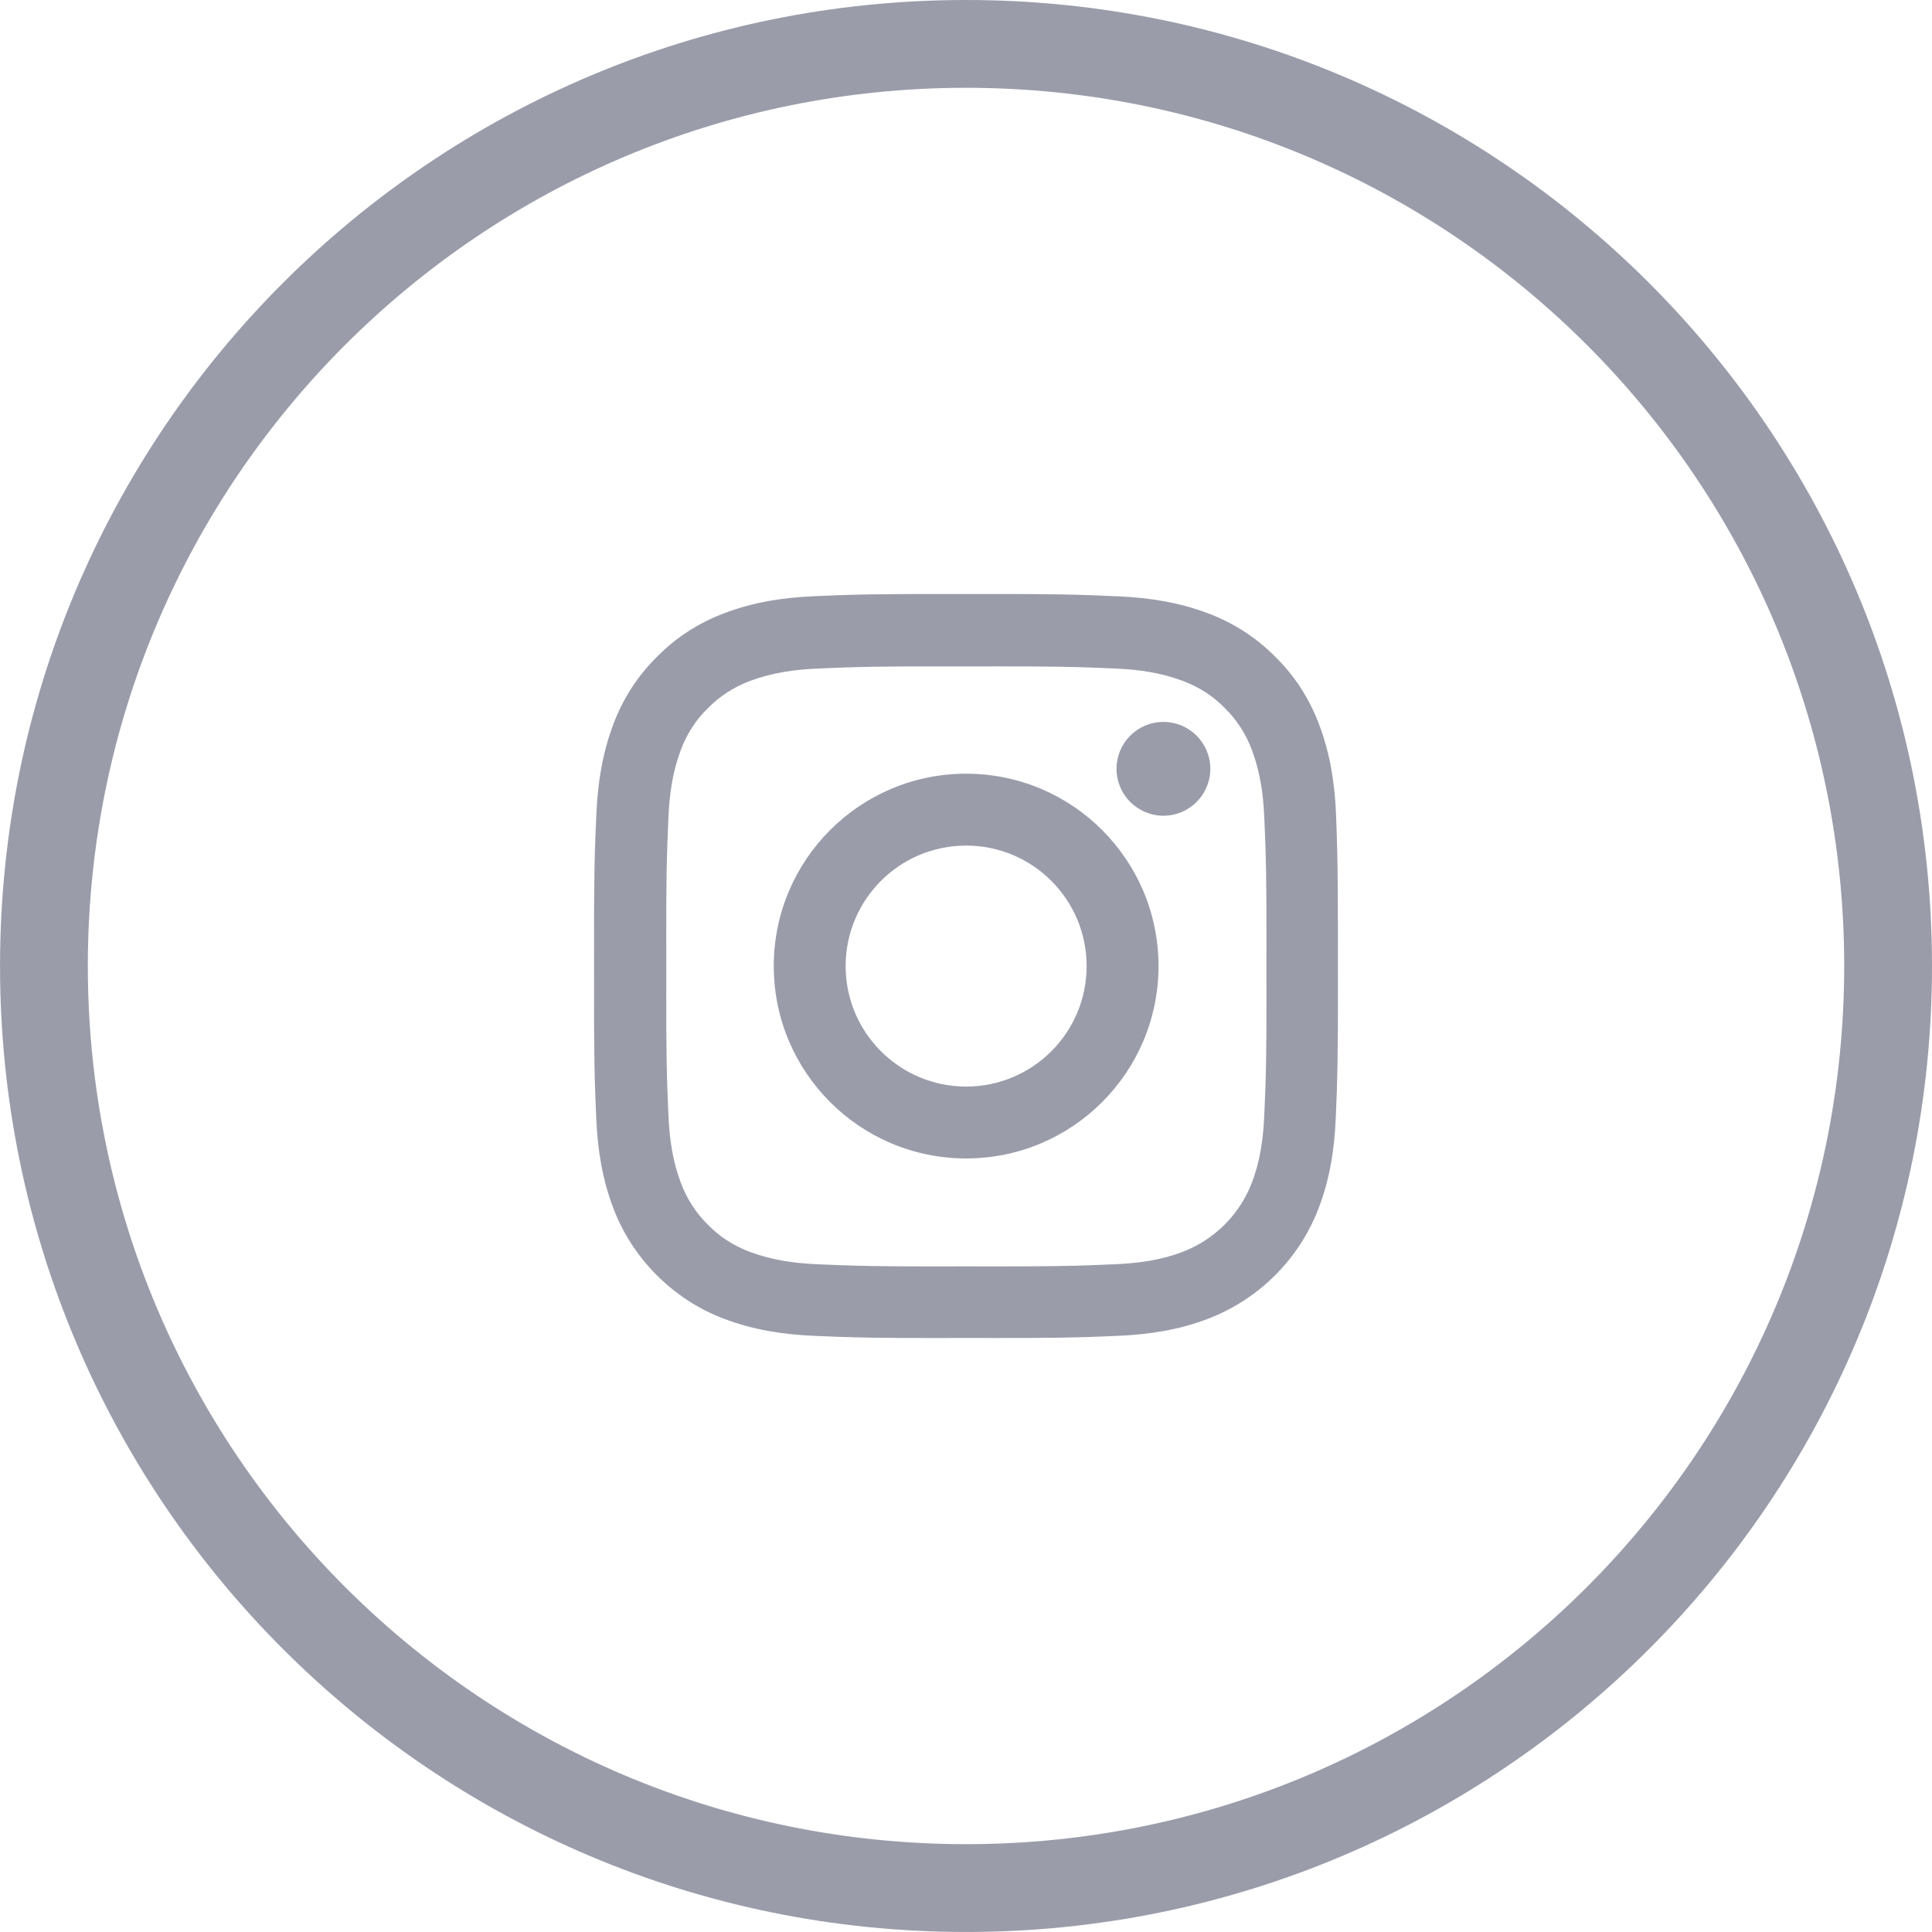 <?xml version="1.0" encoding="UTF-8"?>
<!DOCTYPE svg PUBLIC "-//W3C//DTD SVG 1.1//EN" "http://www.w3.org/Graphics/SVG/1.1/DTD/svg11.dtd">
<!-- Creator: CorelDRAW 2018 (64-Bit) -->
<svg xmlns="http://www.w3.org/2000/svg" xml:space="preserve" width="161.925mm" height="161.925mm" version="1.1" shape-rendering="geometricPrecision" text-rendering="geometricPrecision" image-rendering="optimizeQuality" fill-rule="evenodd" clip-rule="evenodd"
viewBox="0 0 633.51 633.51"
 xmlns:xlink="http://www.w3.org/1999/xlink">
 <g id="Слой_x0020_1">
  <path fill="#9A9CAA" d="M438.08 266.82c0.73,16.67 0.62,33.28 0.62,49.96 0,13.91 0.11,27.93 -0.38,41.83 -0.1,2.71 -0.21,5.42 -0.33,8.13 -0.45,10.32 -1.95,19.99 -5.69,29.66 -6.38,16.5 -19.44,29.54 -35.93,35.93 -9.64,3.74 -19.36,5.23 -29.66,5.69 -2.71,0.12 -5.42,0.24 -8.13,0.33 -13.9,0.49 -27.92,0.38 -41.83,0.38 -13.91,0 -27.93,0.12 -41.83,-0.38 -2.71,-0.1 -5.42,-0.21 -8.13,-0.33 -10.35,-0.46 -19.95,-1.98 -29.65,-5.69 -8.16,-3.11 -15.56,-7.98 -21.74,-14.15 -6.21,-6.21 -11.05,-13.58 -14.2,-21.78 -3.71,-9.68 -5.23,-19.33 -5.69,-29.65 -0.12,-2.71 -0.24,-5.42 -0.33,-8.13 -0.49,-13.9 -0.38,-27.92 -0.38,-41.83 0,-13.9 -0.11,-27.92 0.41,-41.82 0.1,-2.73 0.23,-5.46 0.35,-8.19 0.47,-10.33 1.99,-19.96 5.69,-29.65 3.11,-8.16 7.93,-15.61 14.15,-21.73 6.15,-6.3 13.57,-11.06 21.79,-14.21 9.68,-3.71 19.33,-5.23 29.65,-5.69 2.71,-0.12 5.42,-0.24 8.13,-0.33 13.9,-0.49 27.92,-0.38 41.83,-0.38 13.9,0 27.92,-0.11 41.82,0.41 2.73,0.1 5.46,0.23 8.19,0.35 10.33,0.47 19.96,1.99 29.65,5.69 8.16,3.11 15.61,7.93 21.73,14.15 6.3,6.15 11.06,13.57 14.21,21.79 3.71,9.68 5.23,19.33 5.69,29.66zm-23.52 98.9c0.12,-2.72 0.24,-5.44 0.34,-8.15 0.48,-13.52 0.37,-27.16 0.37,-40.69 0,-13.55 0.11,-27.21 -0.37,-40.75 -0.1,-2.71 -0.22,-5.43 -0.34,-8.14 -0.34,-7.74 -1.36,-14.95 -4.11,-22.21 -1.94,-5.13 -4.91,-9.77 -8.85,-13.62 -3.8,-3.94 -8.49,-6.9 -13.6,-8.83 -7.28,-2.75 -14.45,-3.77 -22.21,-4.11 -2.69,-0.12 -5.38,-0.24 -8.08,-0.33 -13.56,-0.49 -27.25,-0.37 -40.82,-0.37 -13.55,0 -27.21,-0.11 -40.75,0.37 -2.71,0.1 -5.43,0.22 -8.14,0.34 -7.75,0.34 -14.95,1.37 -22.21,4.11 -5.13,1.94 -9.77,4.91 -13.62,8.85 -3.97,3.79 -6.94,8.47 -8.88,13.6 -2.75,7.27 -3.76,14.45 -4.11,22.21 -0.12,2.69 -0.24,5.38 -0.33,8.07 -0.49,13.56 -0.37,27.25 -0.37,40.82 0,13.55 -0.11,27.21 0.37,40.75 0.1,2.71 0.22,5.43 0.34,8.14 0.34,7.74 1.36,14.95 4.11,22.21 1.94,5.13 4.91,9.77 8.85,13.62 3.8,3.94 8.49,6.9 13.6,8.83 7.27,2.75 14.45,3.76 22.21,4.11 2.69,0.12 5.38,0.24 8.07,0.33 13.56,0.49 27.25,0.37 40.82,0.37 13.55,0 27.21,0.11 40.75,-0.37 2.71,-0.1 5.43,-0.22 8.14,-0.34 7.66,-0.34 15.03,-1.33 22.2,-4.11 10.32,-3.99 18.52,-12.18 22.51,-22.51 2.78,-7.19 3.77,-14.53 4.11,-22.21zm-97.76 -112.02c34.83,0 63.08,28.25 63.08,63.08 0,34.83 -28.25,63.08 -63.08,63.08 -34.83,0 -63.08,-28.26 -63.08,-63.08 0,-34.83 28.26,-63.08 63.08,-63.08zm80.07 -1.6c0,8.5 -6.89,15.38 -15.38,15.38 -8.49,0 -15.38,-6.89 -15.38,-15.38 0,-8.5 6.89,-15.38 15.38,-15.38 8.5,0 15.38,6.89 15.38,15.38zm-80.07 104.19c21.81,0 39.51,-17.69 39.51,-39.51 0,-21.82 -17.69,-39.51 -39.51,-39.51 -21.81,0 -39.51,17.69 -39.51,39.51 0,21.81 17.69,39.51 39.51,39.51z"/>
  <path fill="#9A9CAA" d="M633.51 316.75c0,-174.94 -141.82,-316.75 -316.75,-316.75 -174.94,0 -316.75,141.82 -316.75,316.75 0,174.93 141.82,316.75 316.75,316.75 174.93,0 316.75,-141.82 316.75,-316.75zm-604.71 0c0,-159.04 128.92,-287.96 287.96,-287.96 159.04,0 287.96,128.92 287.96,287.96 0,159.04 -128.92,287.96 -287.96,287.96 -159.04,0 -287.96,-128.92 -287.96,-287.96z"/>
 </g>
</svg>
